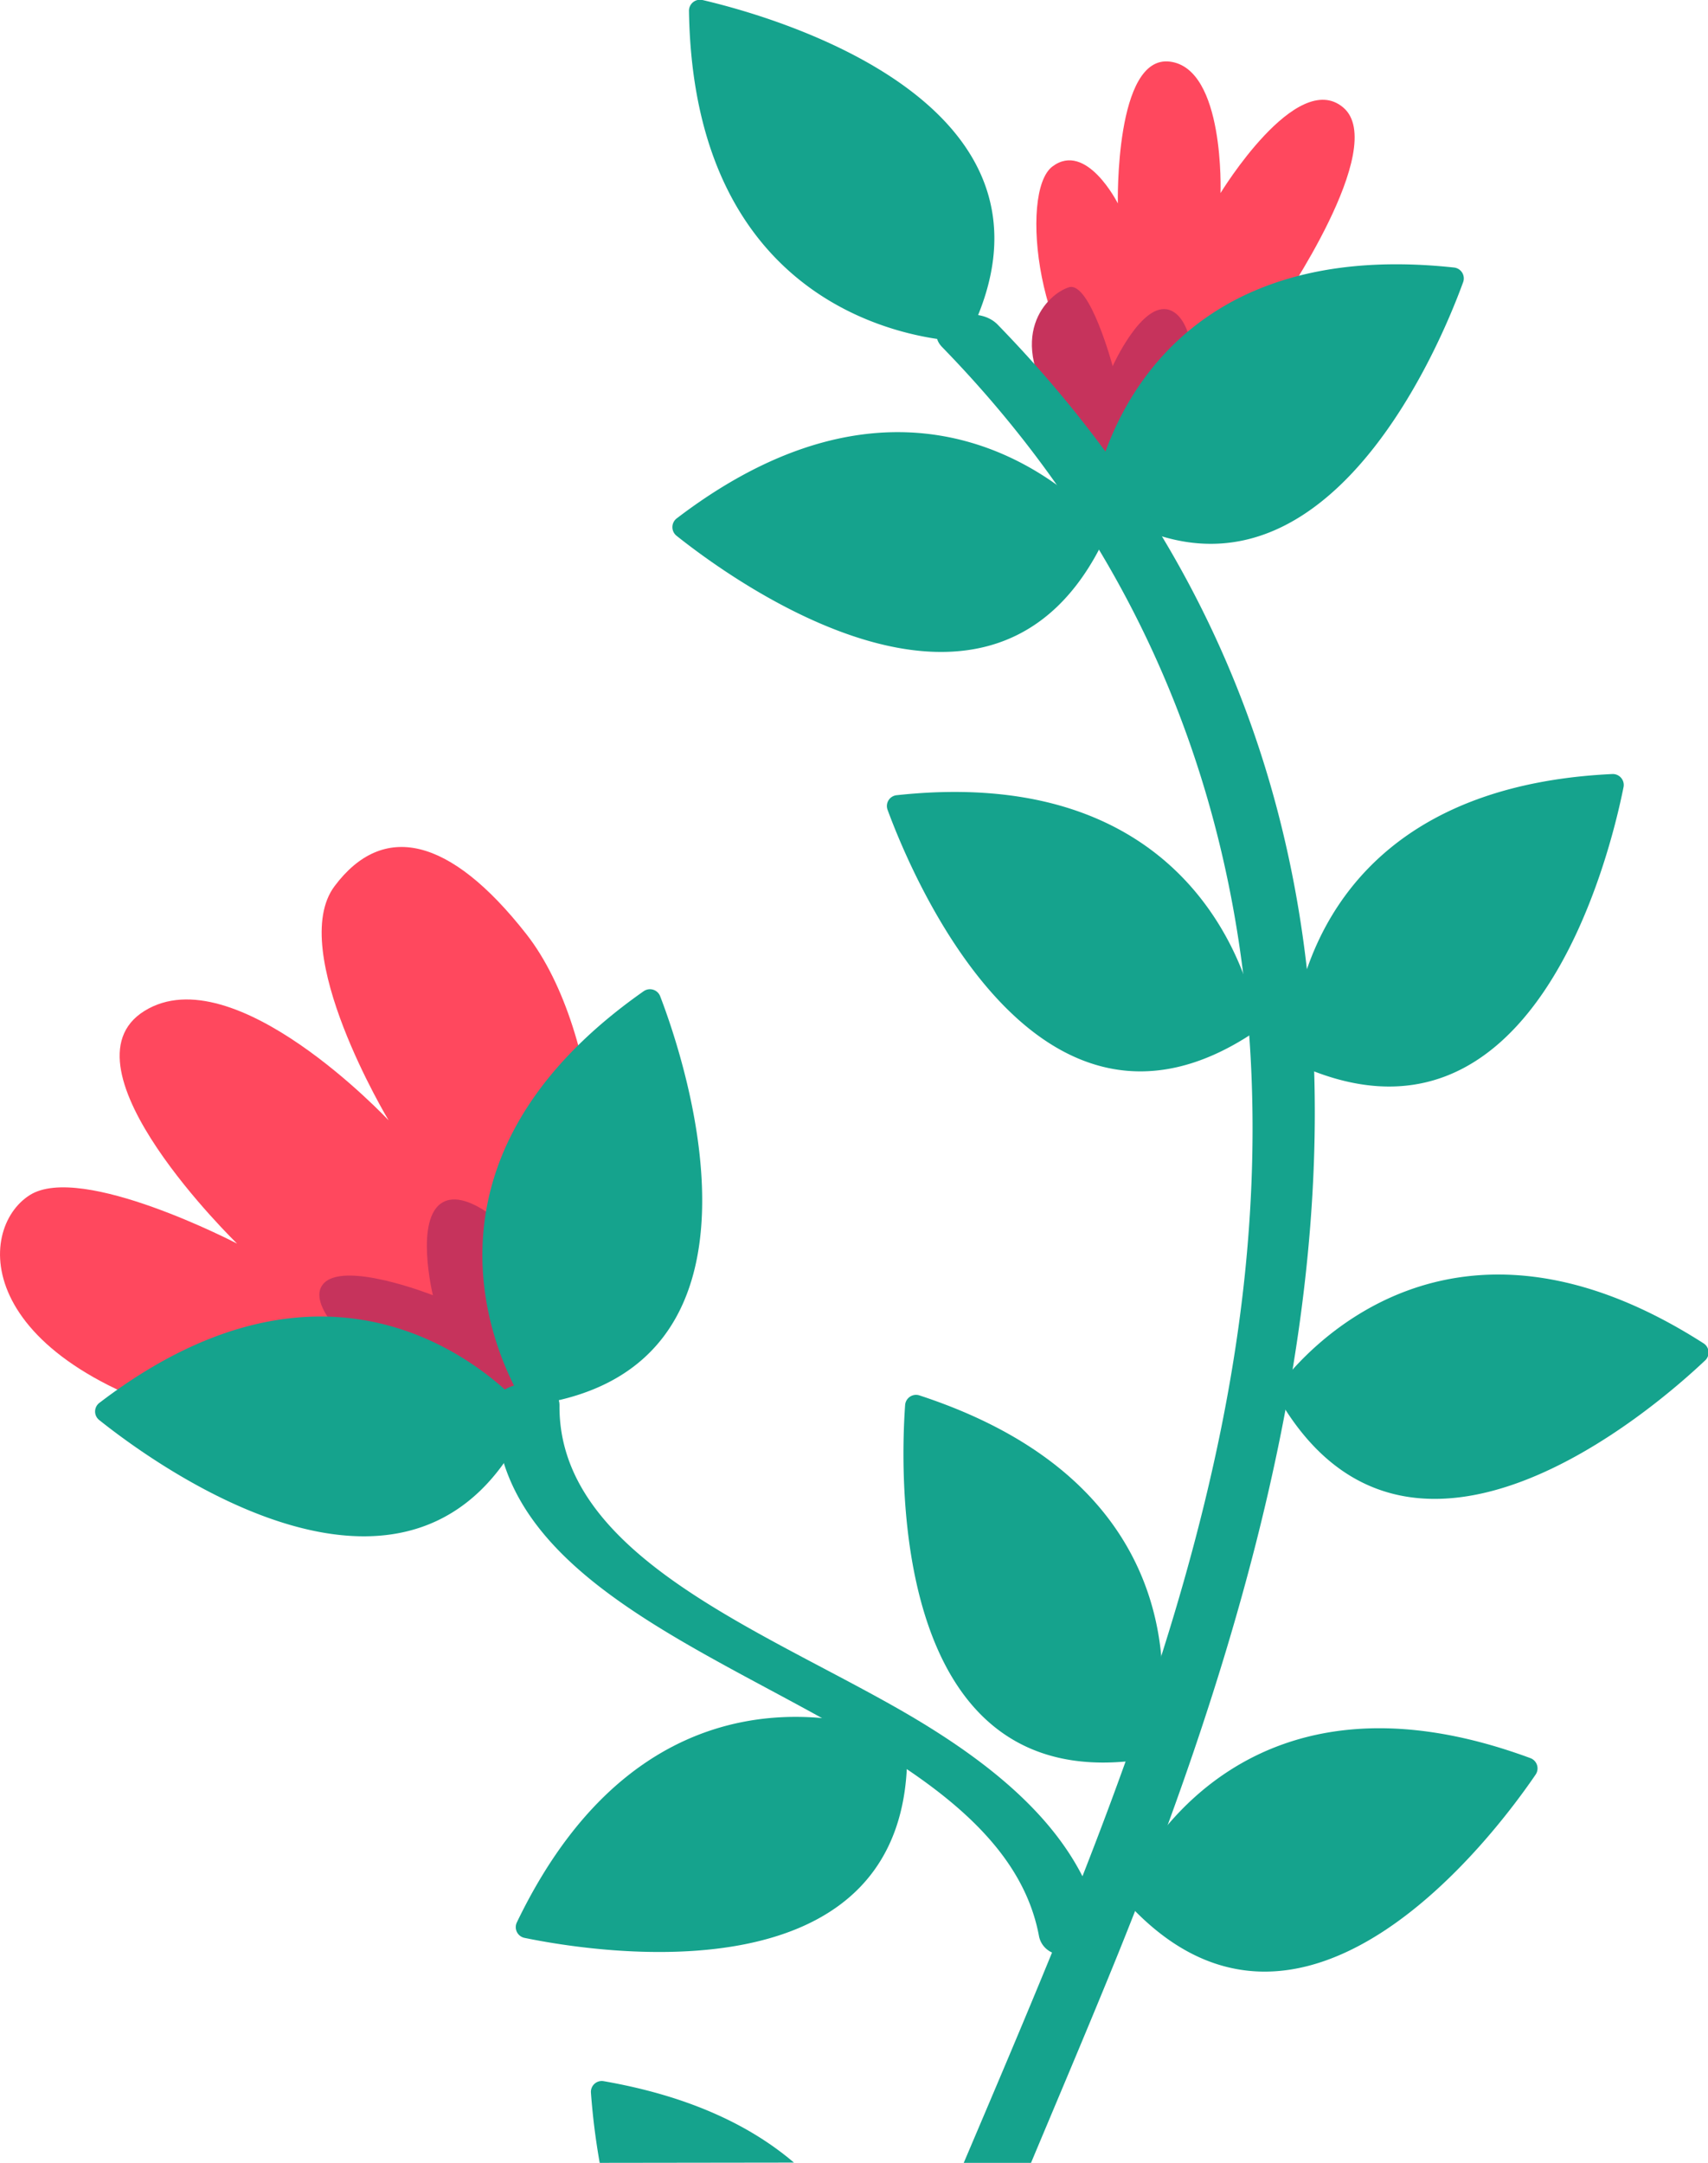 <svg xmlns="http://www.w3.org/2000/svg" viewBox="0 0 194.95 246.79"><defs><style>.cls-1{fill:#ff485e;}.cls-2{fill:#c6335c;}.cls-3{fill:#15a38d;}</style></defs><title>Ресурс 4</title><g id="Слой_2" data-name="Слой 2"><g id="background"><path class="cls-1" d="M140.24,48.63s14.92-11.57,15.25-15.25S146,35,146,35s12.63-18.25,7.31-22.74-14,9.77-14,9.77.51-14.22-5.78-15-5.94,16.18-5.94,16.18S124,16.07,120.12,19s-1.59,21.83,6.77,26.71S140.24,48.63,140.24,48.63Z"/><path class="cls-2" d="M120.87,47.23c3.91,5.44,13.16,9.57,19.71,4.52s7.52-7.13,4.79-9.39-8.94,1.81-8.94,1.81.2-7.73-2.94-8.8S127,41.78,127,41.78s-2.61-9.75-5-9S114.47,38.34,120.87,47.23Z"/><path class="cls-1" d="M25.71,162.78c8.72,2.13,24.1,7.46,37.85-10.36,7.38-9.57,5.28-34.65-3.48-45.83S43.7,93.76,38.19,101.11s6.17,26.73,6.17,26.73S26.73,109,16.49,115.35,27.06,141.9,27.06,141.9s-17.78-9.27-23.67-5.53C-2.73,140.25-3.32,155.7,25.71,162.78Z"/><path class="cls-2" d="M61.22,156.85c10.78-11.3,10-24,3.15-24.42-3.35-.2-4.53,9.65-4.53,9.65s-5.91-6.69-9.25-4.92-1.18,10.63-1.18,10.63-10.44-4.13-12.6-1.18,6.1,9.25,6.1,9.25-12.66.44-13.19,4.14C29.13,164.14,44.88,174,61.22,156.85Z"/><path class="cls-3" d="M146,158.12c3-3.93,19.61-23.29,48.41-4.86a1.24,1.24,0,0,1,.18,2c-5.94,5.61-33.88,29.82-48.67,4.28A1.24,1.24,0,0,1,146,158.12Z"/><path class="cls-3" d="M124.81,56.43c.91-4.84,7.2-29.59,41.19-25.9a1.25,1.25,0,0,1,1,1.67C164.21,39.87,150,74,125.36,57.69A1.24,1.24,0,0,1,124.81,56.43Z"/><path class="cls-3" d="M125.89,60c-3.28-3.67-21.47-21.59-48.65-.85a1.26,1.26,0,0,0,0,2c6.39,5.09,36.23,26.92,48.86.24A1.25,1.25,0,0,0,125.89,60Z"/><path class="cls-3" d="M102.74,198.08c-4.58-1.79-28.92-9.53-43.75,21.28a1.25,1.25,0,0,0,.88,1.76c8,1.65,44.49,7.59,43.66-21.91A1.24,1.24,0,0,0,102.74,198.08Z"/><path class="cls-3" d="M60,160.91c-3.27-3.67-21.47-21.59-48.64-.85a1.24,1.24,0,0,0,0,2c6.38,5.09,36.22,26.92,48.85.24A1.25,1.25,0,0,0,60,160.91Z"/><path class="cls-3" d="M131.82,199.77c1.17-4.78,5.61-29.92-26.88-40.55a1.25,1.25,0,0,0-1.63,1.1c-.58,8.15-1.64,45.1,27.5,40.38A1.24,1.24,0,0,0,131.82,199.77Z"/><path class="cls-3" d="M143.5,116.63c-.9-4.84-7.2-29.59-41.19-25.89a1.24,1.24,0,0,0-1,1.67c2.82,7.66,17.07,41.78,41.68,25.48A1.23,1.23,0,0,0,143.5,116.63Z"/><path class="cls-3" d="M128.45,215.75c2-4.47,14.15-27,46.23-15.14a1.25,1.25,0,0,1,.6,1.87c-4.6,6.75-26.69,36.4-46.62,14.63A1.26,1.26,0,0,1,128.45,215.75Z"/><path class="cls-3" d="M68.45,246.79a78.29,78.29,0,0,1-1-8,1.24,1.24,0,0,1,1.45-1.32c9.95,1.73,16.89,5.17,21.72,9.29Z"/><path class="cls-3" d="M147.34,120.27c.14-4.92,2.54-30.34,36.69-31.95a1.25,1.25,0,0,1,1.28,1.49c-1.6,8-10.41,43.92-37.24,31.63A1.27,1.27,0,0,1,147.34,120.27Z"/><path class="cls-3" d="M59.55,159.72c-2.5-4.24-14.07-27,13.92-46.62a1.25,1.25,0,0,1,1.88.57C78.28,121.3,90,156.35,60.8,160.31A1.27,1.27,0,0,1,59.55,159.72Z"/><path class="cls-3" d="M109.43,38.94c-4.91-.3-30.25-3.49-30.79-37.67A1.26,1.26,0,0,1,80.17,0c8,1.86,43.57,11.78,30.45,38.21A1.26,1.26,0,0,1,109.43,38.94Z"/><path class="cls-3" d="M117.68,246.79H110c3.4-8,6.81-16,10.08-24a2.59,2.59,0,0,1-1.48-1.82c-5-27.21-62.31-30.92-62.06-60.61,0-3.28,7.35-3.29,7.32,0-.14,16.65,21.82,25.12,38.1,34.3,9.69,5.46,17.61,11.62,21.59,19.43,8.82-22.5,16.1-45.29,18.53-68.59,3.84-36.89-4.28-74.8-34.53-105.88-2.65-2.72,3.69-5.28,6.32-2.58C167.69,92.37,152,162.58,127.59,223,124.37,230.94,121,238.87,117.68,246.79Z"/></g></g></svg>